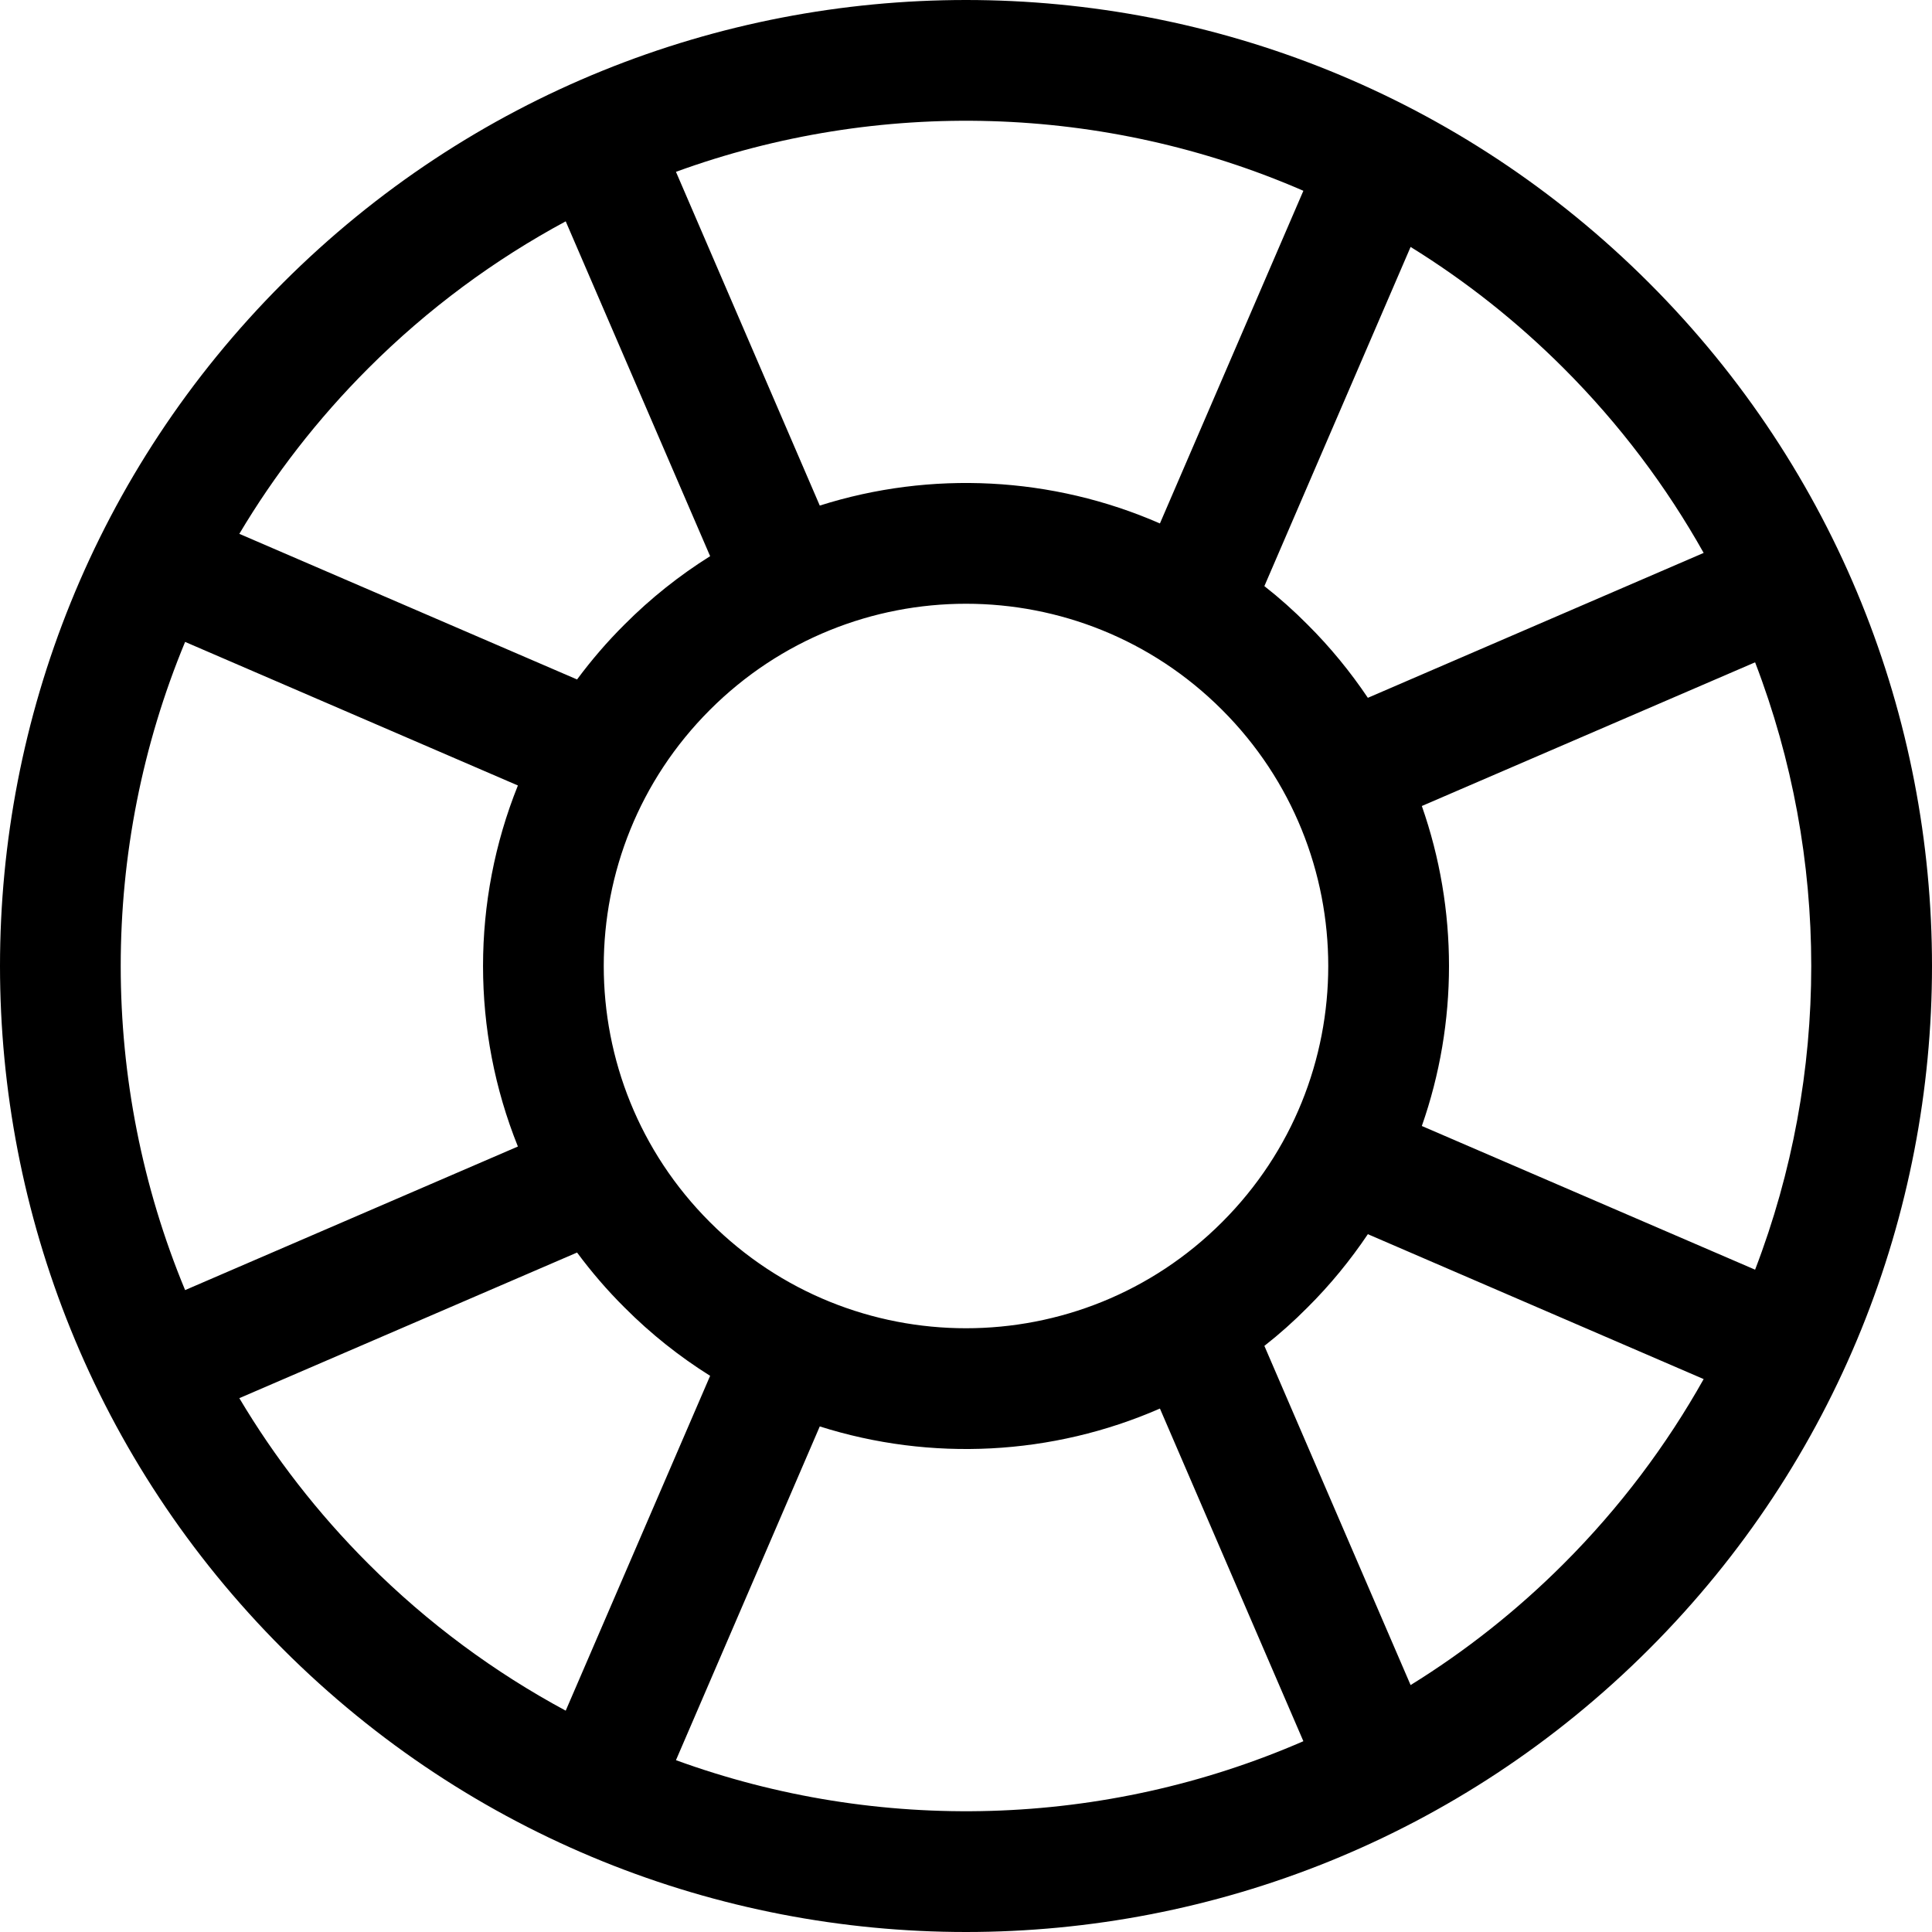<svg xmlns="http://www.w3.org/2000/svg" width="16" height="16" viewBox="0 0 16 16">
  <g fill="none" fill-rule="evenodd">
    <rect width="16" height="16"/>
    <path fill="#000000" fill-rule="nonzero" d="M13.657,13.657 C10.533,16.781 5.467,16.781 2.343,13.657 C-0.781,10.533 -0.781,5.467 2.343,2.343 C5.467,-0.781 10.533,-0.781 13.657,2.343 C16.781,5.467 16.781,10.533 13.657,13.657 Z M4.779,10.373 L1.982,11.579 C2.273,12.068 2.629,12.529 3.05,12.95 C3.546,13.446 4.098,13.851 4.685,14.167 L5.881,11.394 C5.629,11.236 5.391,11.048 5.172,10.828 C5.027,10.684 4.897,10.532 4.779,10.373 L4.779,10.373 Z M4.289,9.495 C3.904,8.538 3.904,7.462 4.289,6.505 L1.533,5.316 C0.822,7.03 0.822,8.97 1.533,10.684 L4.289,9.495 Z M4.779,5.627 C4.897,5.468 5.027,5.316 5.172,5.172 C5.391,4.952 5.629,4.764 5.881,4.606 L4.685,1.833 C4.098,2.149 3.546,2.554 3.05,3.05 C2.629,3.471 2.273,3.932 1.982,4.421 L4.779,5.627 L4.779,5.627 Z M6.789,4.187 C7.709,3.895 8.714,3.945 9.606,4.335 L10.794,1.58 C9.146,0.863 7.278,0.811 5.598,1.423 L6.789,4.187 L6.789,4.187 Z M10.471,4.854 C10.595,4.951 10.714,5.057 10.828,5.172 C11.018,5.361 11.184,5.565 11.328,5.779 L14.109,4.579 C13.802,4.032 13.416,3.516 12.95,3.05 C12.559,2.659 12.133,2.324 11.682,2.045 L10.471,4.854 L10.471,4.854 Z M11.775,6.675 C12.075,7.531 12.075,8.469 11.775,9.325 L14.535,10.515 C15.155,8.9 15.155,7.1 14.535,5.485 L11.775,6.675 L11.775,6.675 Z M11.328,10.221 C11.184,10.435 11.018,10.639 10.828,10.828 C10.714,10.943 10.595,11.049 10.471,11.146 L11.682,13.955 C12.133,13.676 12.559,13.341 12.95,12.95 C13.416,12.484 13.802,11.968 14.109,11.421 L11.328,10.221 Z M9.606,11.665 C8.714,12.055 7.709,12.105 6.789,11.813 L5.598,14.577 C7.278,15.189 9.146,15.137 10.794,14.42 L9.606,11.665 Z M10.121,10.121 C11.293,8.95 11.293,7.05 10.121,5.879 C8.95,4.707 7.05,4.707 5.879,5.879 C4.707,7.05 4.707,8.95 5.879,10.121 C7.05,11.293 8.95,11.293 10.121,10.121 Z"/>
  </g>
</svg>
